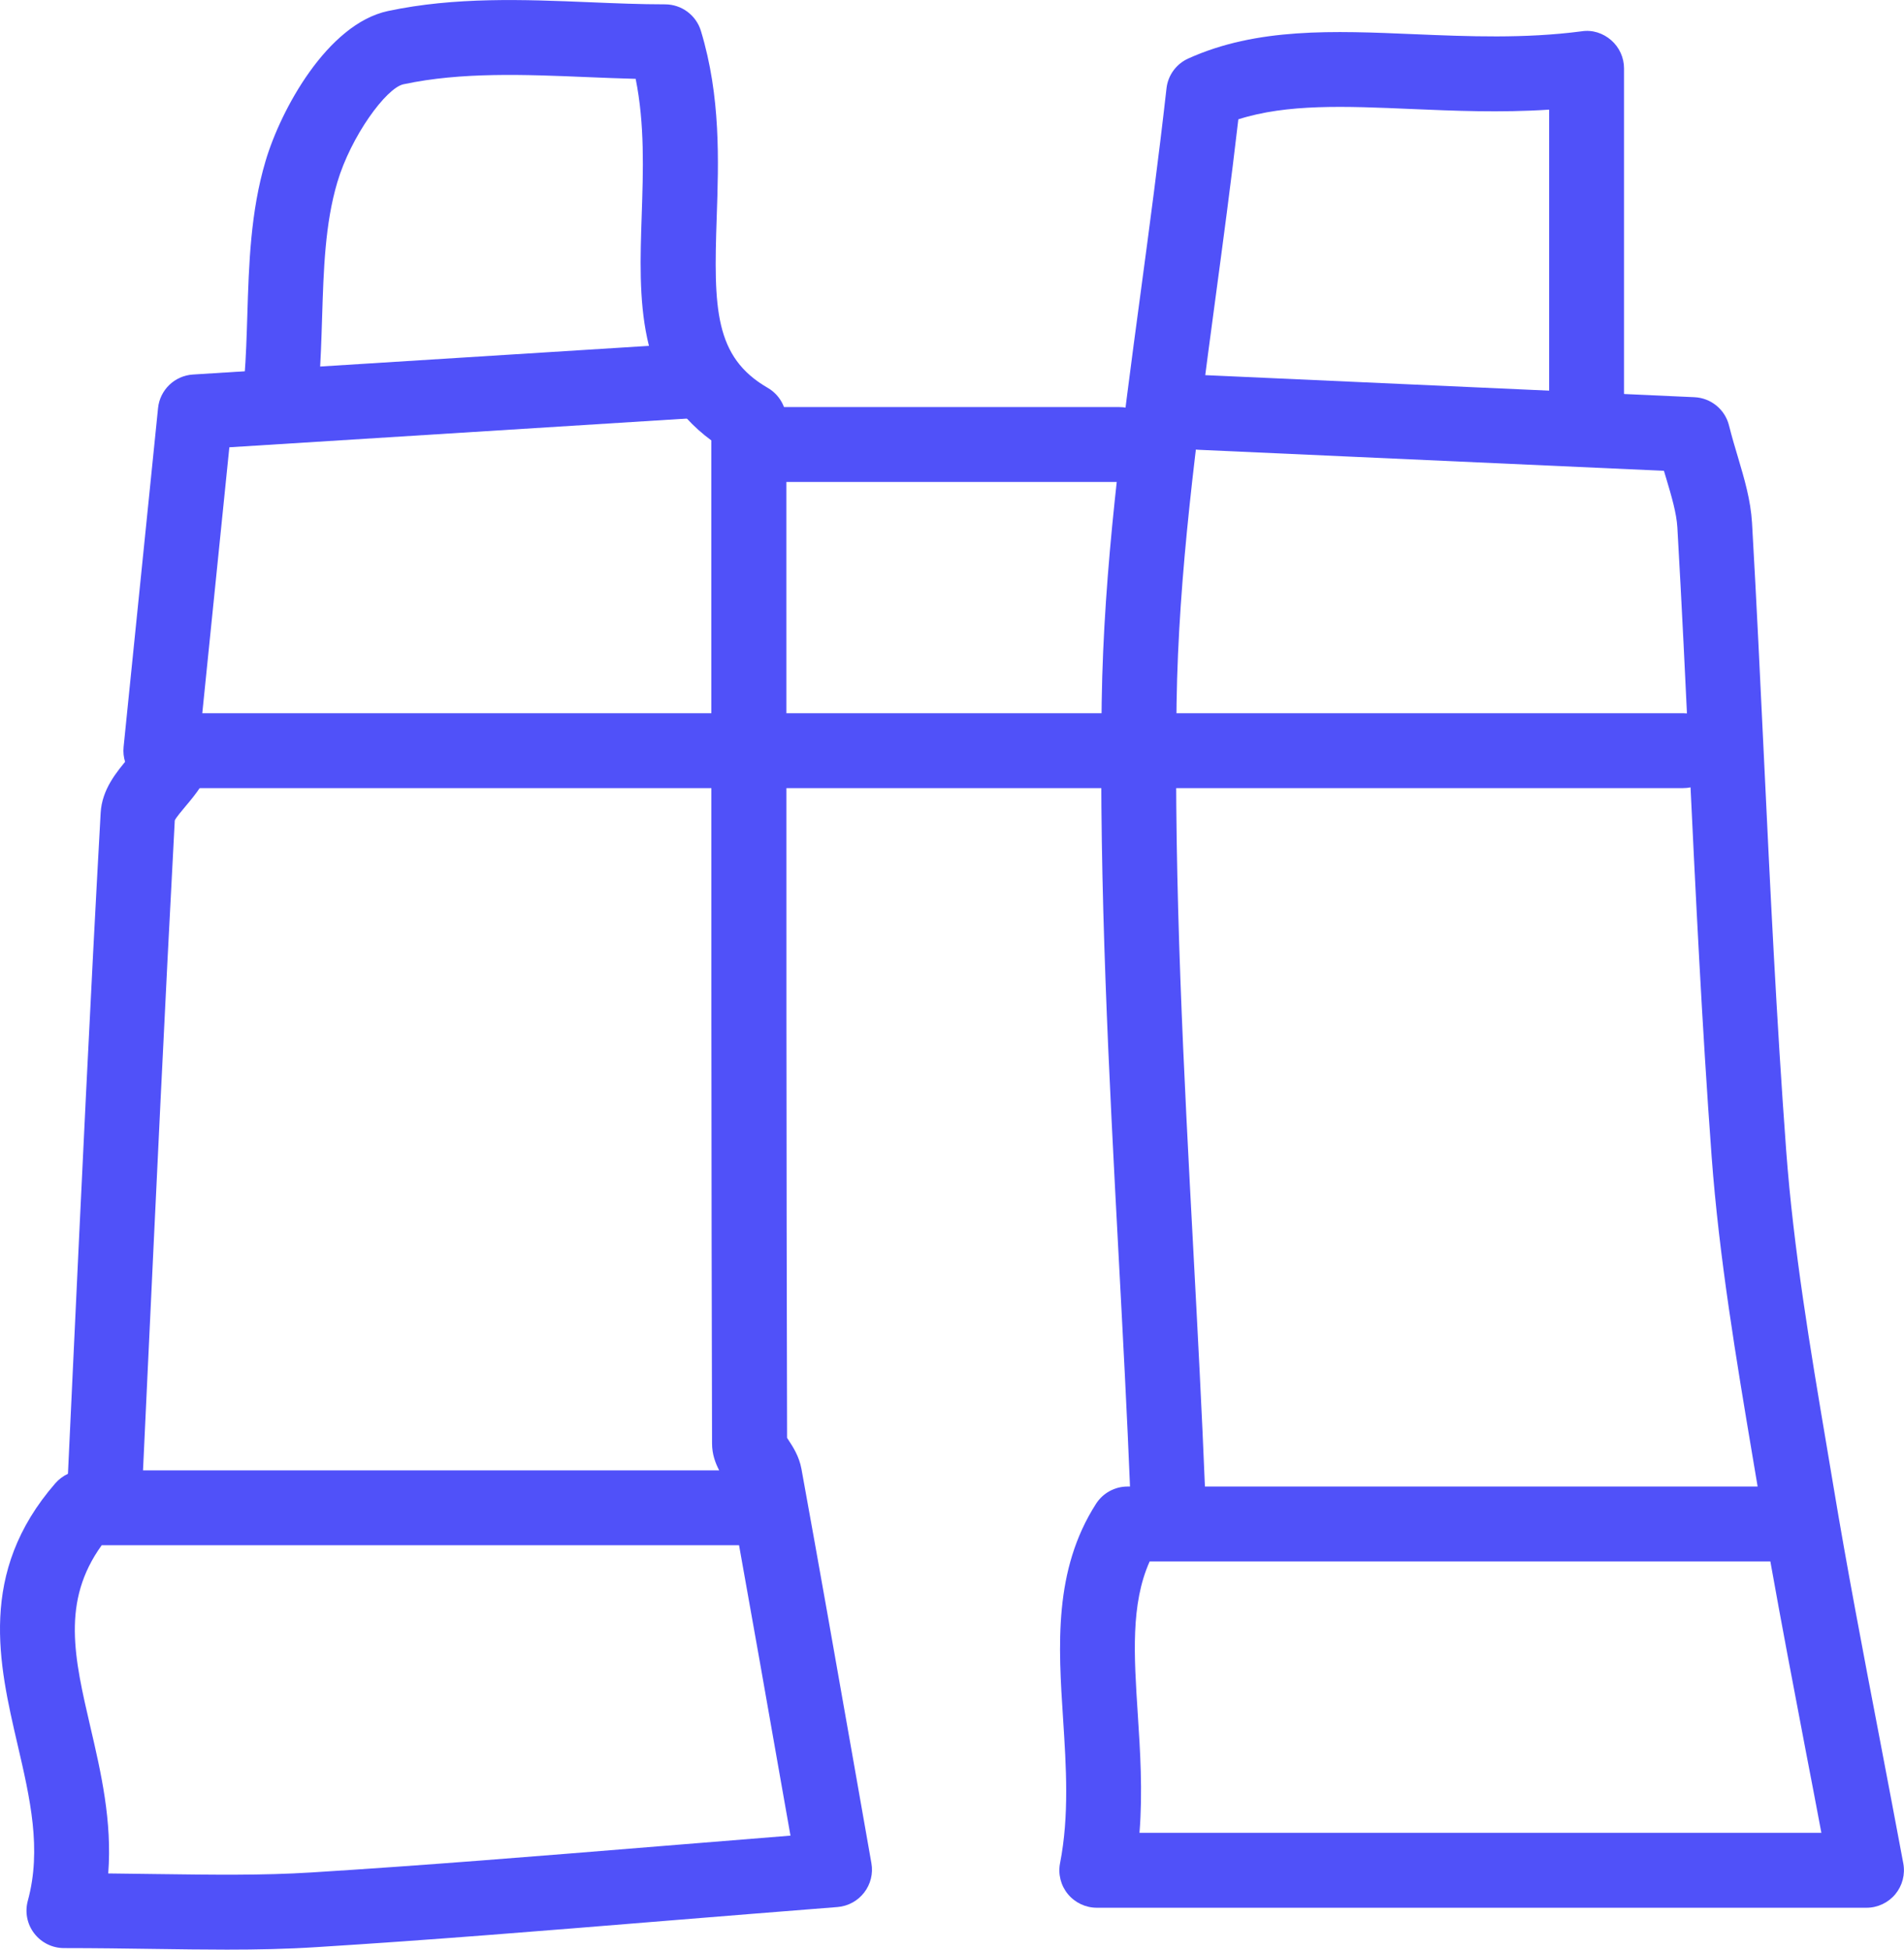 <?xml version="1.0" ?><!DOCTYPE svg  PUBLIC '-//W3C//DTD SVG 1.1//EN'  'http://www.w3.org/Graphics/SVG/1.1/DTD/svg11.dtd'><svg enable-background="new 0 0 38.139 39.047" height="39.047px" id="Layer_1" version="1.1" viewBox="0 0 38.139 39.047" width="38.139px" xml:space="preserve" fill="#5051F9" xmlns="http://www.w3.org/2000/svg" xmlns:xlink="http://www.w3.org/1999/xlink"><g><g><g><path d="M4.546,39.047c-0.467,0-0.949-0.007-1.462-0.014c-0.563-0.008-1.158-0.017-1.803-0.017c-0.233,0-0.454-0.109-0.596-0.295     c-0.143-0.186-0.189-0.427-0.128-0.652c0.282-1.033,0.045-2.053-0.206-3.132c-0.374-1.612-0.8-3.44,0.758-5.231     c0.143-0.164,0.35-0.258,0.566-0.258h12.731c-0.076-0.145-0.143-0.323-0.143-0.539c-0.015-5.633-0.015-11.269-0.014-17.194V8.821     c-1.511-1.114-1.451-2.838-1.395-4.51c0.03-0.898,0.062-1.822-0.121-2.732c-0.323-0.009-0.649-0.021-0.978-0.035     c-1.239-0.052-2.519-0.104-3.674,0.144C7.736,1.762,7.03,2.729,6.756,3.653C6.511,4.479,6.482,5.395,6.452,6.362     c-0.014,0.438-0.027,0.877-0.061,1.31c-0.033,0.414-0.395,0.713-0.806,0.69C5.173,8.33,4.864,7.97,4.896,7.557     c0.032-0.41,0.045-0.825,0.058-1.24c0.031-1.021,0.064-2.078,0.365-3.09C5.621,2.203,6.555,0.481,7.77,0.221     c1.345-0.286,2.72-0.231,4.05-0.176c0.508,0.021,1.011,0.042,1.502,0.042c0.33,0,0.622,0.216,0.718,0.532     c0.399,1.315,0.355,2.605,0.316,3.743c-0.062,1.814-0.045,2.789,1.021,3.405c0.232,0.134,0.375,0.382,0.375,0.649v3.298     c-0.001,5.887-0.001,11.486,0.014,17.084c0.008,0.013,0.017,0.025,0.025,0.038c0.091,0.139,0.216,0.328,0.263,0.585     c0.358,1.968,0.705,3.938,1.071,6.019l0.33,1.876c0.037,0.208-0.016,0.422-0.146,0.589c-0.129,0.167-0.323,0.272-0.534,0.289     c-1.204,0.094-2.341,0.187-3.431,0.275c-2.442,0.199-4.75,0.388-7.009,0.528C5.743,39.035,5.158,39.047,4.546,39.047z      M2.168,37.521c0.323,0.003,0.635,0.007,0.937,0.012c1.153,0.015,2.151,0.03,3.136-0.032c2.246-0.14,4.44-0.319,6.981-0.526     c0.84-0.068,1.708-0.139,2.612-0.211l-0.188-1.063c-0.287-1.635-0.563-3.201-0.842-4.753H2.037     c-0.811,1.126-0.549,2.251-0.224,3.65C2.021,35.491,2.249,36.476,2.168,37.521z"/></g></g><g><g><path d="M37.389,38.208H21.97c-0.224,0-0.437-0.101-0.579-0.273s-0.2-0.4-0.157-0.62c0.186-0.952,0.122-1.935,0.061-2.885     c-0.096-1.467-0.193-2.983,0.66-4.313c0.138-0.215,0.376-0.345,0.631-0.345h12.621l-0.097-0.576     c-0.331-1.971-0.674-4.008-0.825-6.042c-0.194-2.628-0.322-5.299-0.446-7.883c-0.075-1.57-0.15-3.141-0.24-4.71     c-0.018-0.287-0.113-0.611-0.225-0.986c-0.015-0.048-0.029-0.097-0.044-0.146L24,9.008c-0.413-0.019-0.733-0.369-0.715-0.783     c0.018-0.414,0.379-0.747,0.783-0.715l9.873,0.445c0.331,0.015,0.613,0.245,0.693,0.567c0.056,0.223,0.117,0.429,0.176,0.625     c0.132,0.445,0.257,0.864,0.285,1.325c0.09,1.577,0.165,3.152,0.24,4.728c0.123,2.574,0.251,5.235,0.444,7.843     c0.146,1.965,0.482,3.968,0.809,5.904l0.135,0.804c0.275,1.656,0.591,3.307,0.922,5.035c0.157,0.824,0.318,1.666,0.48,2.534     c0.041,0.22-0.018,0.445-0.16,0.617C37.823,38.108,37.611,38.208,37.389,38.208z M22.825,36.708h13.659     c-0.104-0.556-0.209-1.102-0.313-1.641c-0.248-1.297-0.487-2.55-0.709-3.795H23.029c-0.382,0.853-0.314,1.887-0.238,3.061     C22.839,35.068,22.891,35.876,22.825,36.708z"/></g></g><g><g><path d="M23.389,30.628c-0.399,0-0.732-0.316-0.748-0.72c-0.064-1.581-0.149-3.163-0.233-4.744     c-0.194-3.638-0.395-7.399-0.34-11.107c0.04-2.683,0.399-5.36,0.78-8.195c0.176-1.313,0.358-2.669,0.518-4.091     c0.029-0.263,0.195-0.491,0.438-0.6c1.377-0.621,2.907-0.555,4.528-0.486c1.081,0.045,2.202,0.092,3.35-0.058     c0.218-0.034,0.43,0.037,0.593,0.179c0.163,0.143,0.256,0.349,0.256,0.564v6.564c0,0.414-0.336,0.75-0.75,0.75     s-0.75-0.336-0.75-0.75V2.196c-0.977,0.064-1.913,0.023-2.762-0.013c-1.323-0.057-2.485-0.106-3.464,0.207     c-0.147,1.269-0.311,2.487-0.47,3.67c-0.374,2.79-0.728,5.425-0.767,8.018c-0.055,3.657,0.145,7.394,0.338,11.006     c0.084,1.588,0.169,3.176,0.233,4.764c0.018,0.414-0.305,0.763-0.719,0.779C23.41,30.628,23.399,30.628,23.389,30.628z"/></g></g><g><g><path d="M33.715,15.784H3.222c-0.212,0-0.414-0.09-0.557-0.247c-0.142-0.157-0.211-0.368-0.189-0.579l0.69-6.785     c0.037-0.365,0.333-0.649,0.699-0.672l10.12-0.636c0.409-0.026,0.77,0.289,0.795,0.702c0.026,0.413-0.288,0.77-0.701,0.796     L4.594,8.958l-0.542,5.326h29.663c0.414,0,0.75,0.336,0.75,0.75S34.129,15.784,33.715,15.784z"/></g></g><g><g><path d="M2.096,30.628c-0.013,0-0.024,0-0.036-0.001c-0.414-0.02-0.733-0.371-0.714-0.784l0.106-2.259     c0.177-3.767,0.354-7.534,0.564-11.301c0.026-0.475,0.318-0.82,0.552-1.099c0.067-0.08,0.137-0.16,0.19-0.241     c0.229-0.346,0.693-0.441,1.039-0.213c0.346,0.228,0.441,0.693,0.213,1.039c-0.084,0.127-0.188,0.255-0.294,0.38     c-0.076,0.091-0.191,0.227-0.215,0.282c-0.198,3.698-0.375,7.46-0.552,11.223l-0.106,2.259     C2.825,30.315,2.493,30.628,2.096,30.628z"/></g></g><g><g><path d="M22.422,9.653h-6.776c-0.414,0-0.75-0.336-0.75-0.75s0.336-0.75,0.75-0.75h6.776c0.414,0,0.75,0.336,0.75,0.75     S22.836,9.653,22.422,9.653z"/></g></g></g></svg>